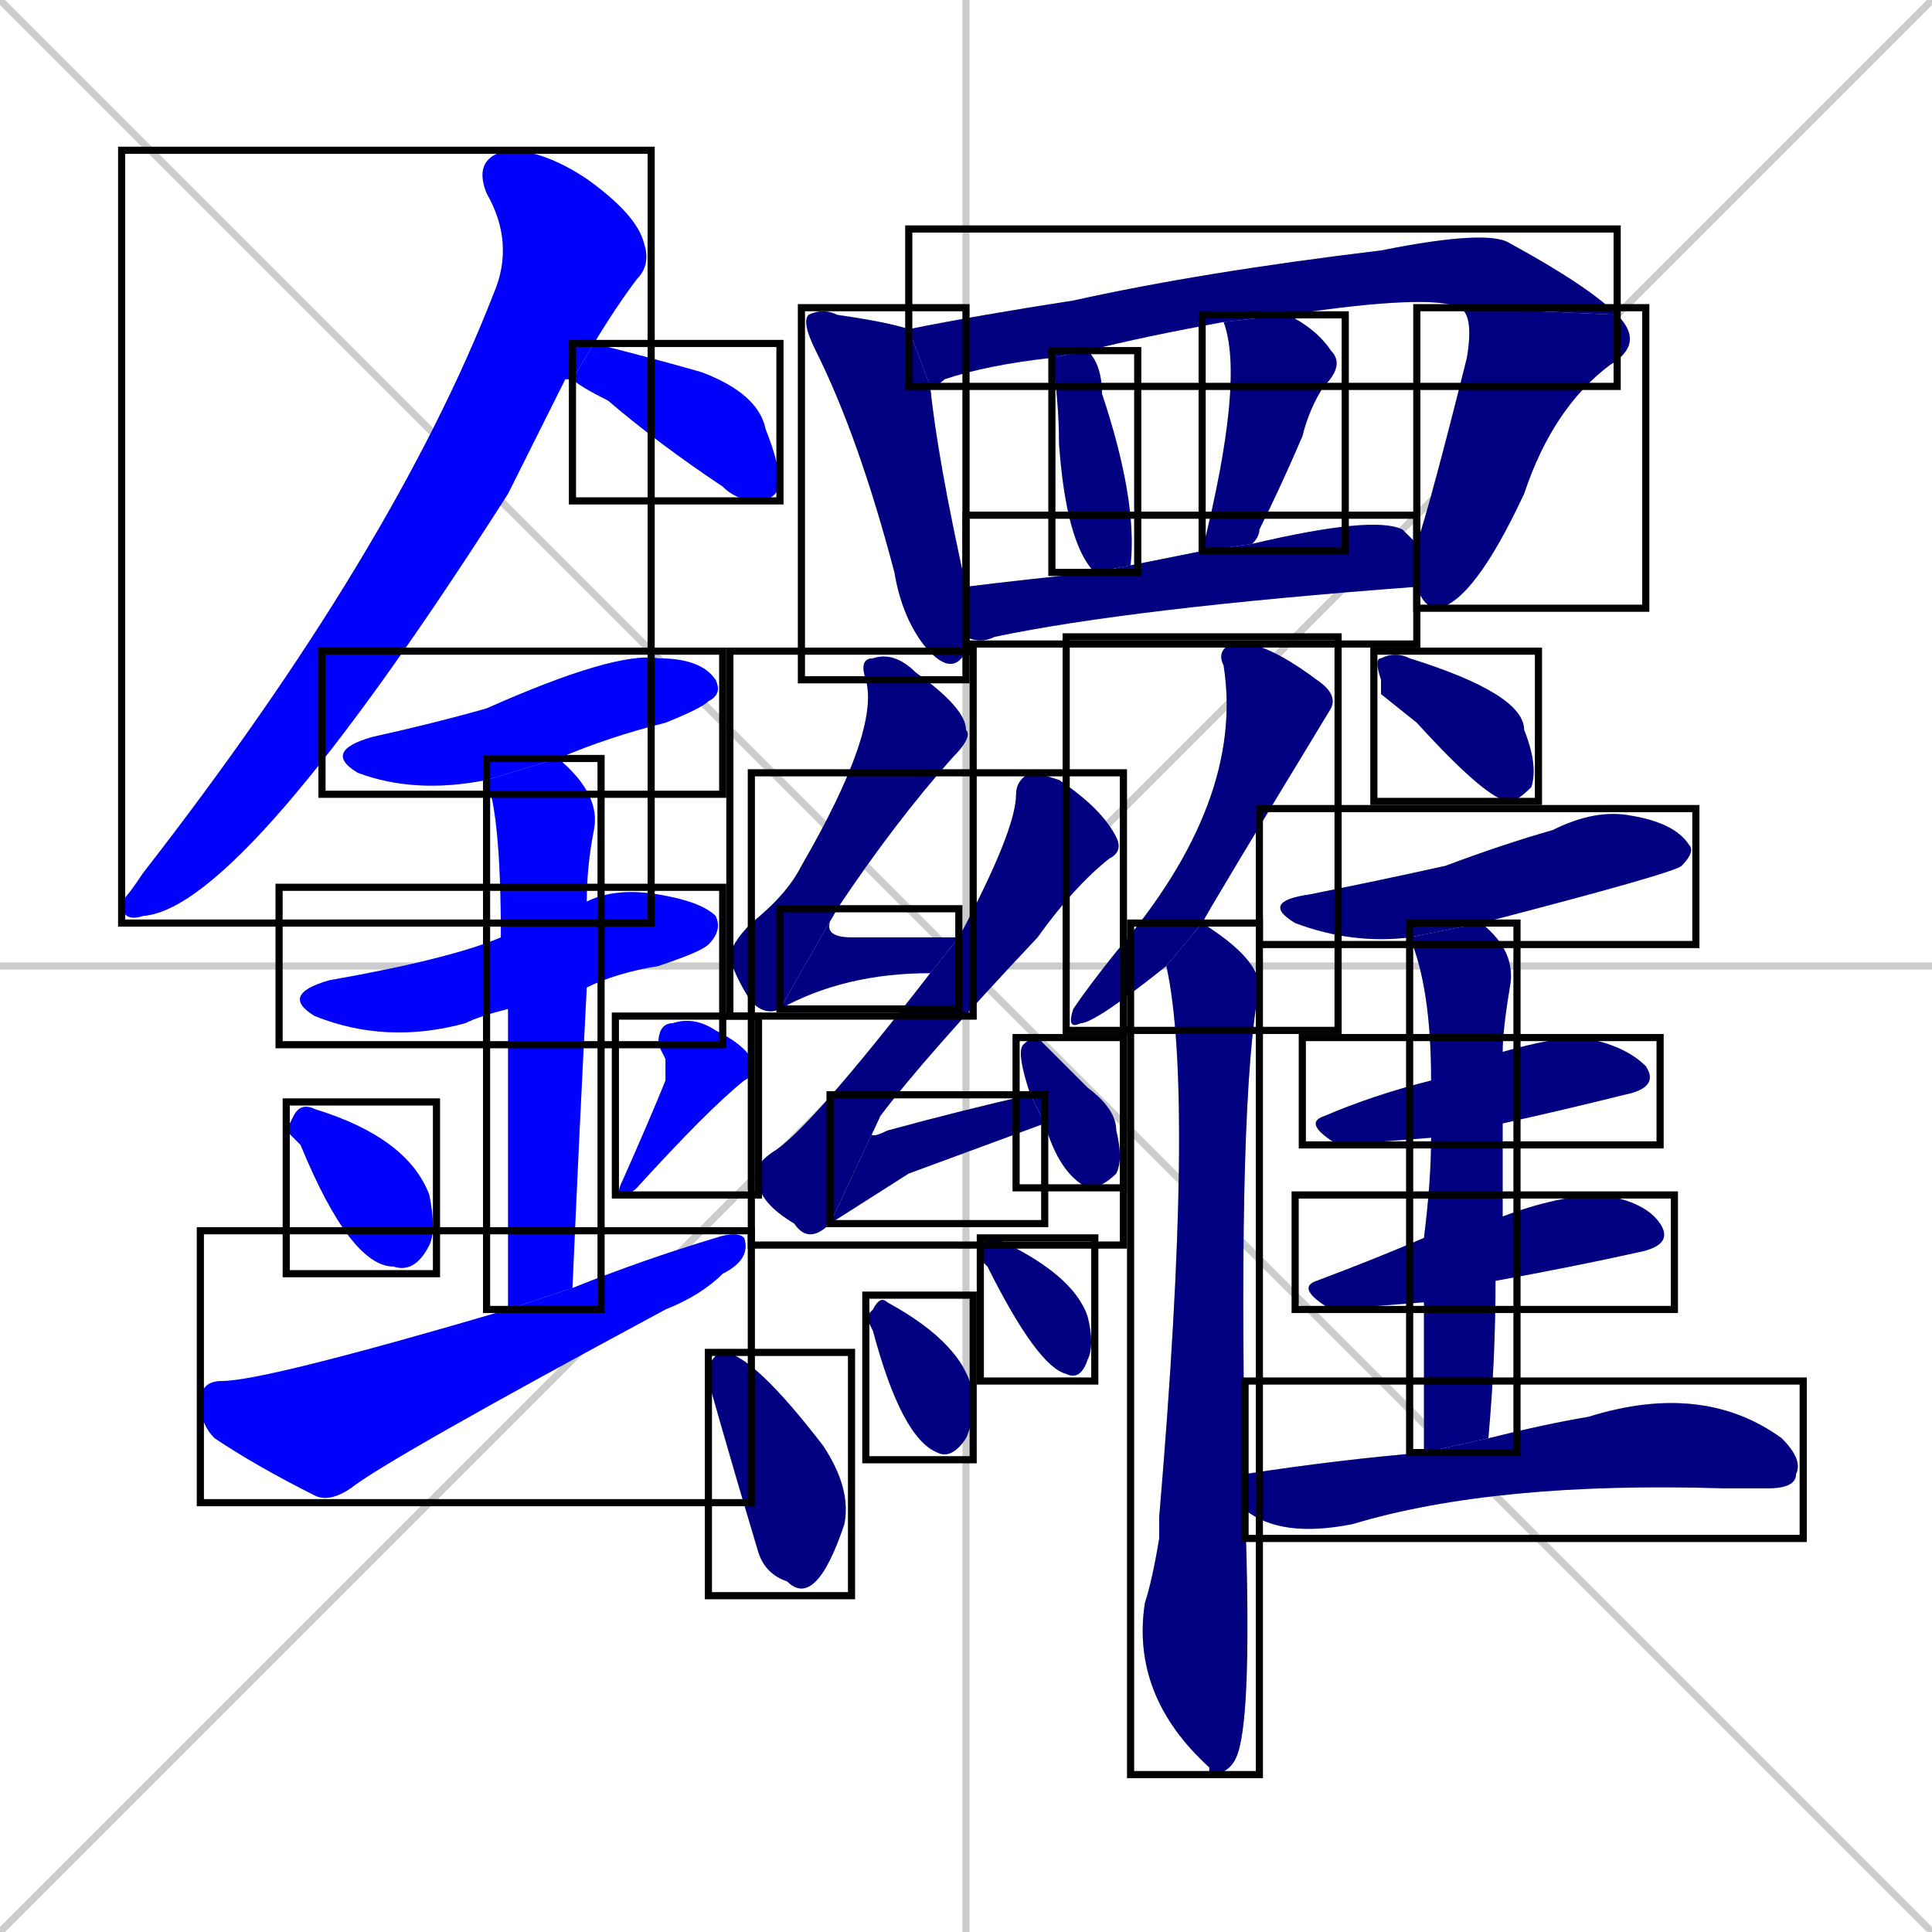 <svg xmlns="http://www.w3.org/2000/svg" xmlns:xlink="http://www.w3.org/1999/xlink" width="270" height="270"><defs><clipPath id="clip-mask-1"><use xlink:href="#rect-1" /></clipPath><clipPath id="clip-mask-2"><use xlink:href="#rect-2" /></clipPath><clipPath id="clip-mask-3"><use xlink:href="#rect-3" /></clipPath><clipPath id="clip-mask-4"><use xlink:href="#rect-4" /></clipPath><clipPath id="clip-mask-5"><use xlink:href="#rect-5" /></clipPath><clipPath id="clip-mask-6"><use xlink:href="#rect-6" /></clipPath><clipPath id="clip-mask-7"><use xlink:href="#rect-7" /></clipPath><clipPath id="clip-mask-8"><use xlink:href="#rect-8" /></clipPath><clipPath id="clip-mask-9"><use xlink:href="#rect-9" /></clipPath><clipPath id="clip-mask-10"><use xlink:href="#rect-10" /></clipPath><clipPath id="clip-mask-11"><use xlink:href="#rect-11" /></clipPath><clipPath id="clip-mask-12"><use xlink:href="#rect-12" /></clipPath><clipPath id="clip-mask-13"><use xlink:href="#rect-13" /></clipPath><clipPath id="clip-mask-14"><use xlink:href="#rect-14" /></clipPath><clipPath id="clip-mask-15"><use xlink:href="#rect-15" /></clipPath><clipPath id="clip-mask-16"><use xlink:href="#rect-16" /></clipPath><clipPath id="clip-mask-17"><use xlink:href="#rect-17" /></clipPath><clipPath id="clip-mask-18"><use xlink:href="#rect-18" /></clipPath><clipPath id="clip-mask-19"><use xlink:href="#rect-19" /></clipPath><clipPath id="clip-mask-20"><use xlink:href="#rect-20" /></clipPath><clipPath id="clip-mask-21"><use xlink:href="#rect-21" /></clipPath><clipPath id="clip-mask-22"><use xlink:href="#rect-22" /></clipPath><clipPath id="clip-mask-23"><use xlink:href="#rect-23" /></clipPath><clipPath id="clip-mask-24"><use xlink:href="#rect-24" /></clipPath><clipPath id="clip-mask-25"><use xlink:href="#rect-25" /></clipPath><clipPath id="clip-mask-26"><use xlink:href="#rect-26" /></clipPath><clipPath id="clip-mask-27"><use xlink:href="#rect-27" /></clipPath><clipPath id="clip-mask-28"><use xlink:href="#rect-28" /></clipPath><clipPath id="clip-mask-29"><use xlink:href="#rect-29" /></clipPath><clipPath id="clip-mask-30"><use xlink:href="#rect-30" /></clipPath></defs><path d="M 0 0 L 270 270 M 270 0 L 0 270 M 135 0 L 135 270 M 0 135 L 270 135" stroke="#CCCCCC" /><path d="M 79 53 L 71 69 Q 34 127 20 128 Q 17 129 17 126 Q 18 125 20 122 Q 55 77 69 41 Q 72 34 68 27 Q 66 22 71 21 Q 76 21 82 25 Q 89 30 90 34 Q 91 37 89 39 Q 86 43 83 48 L 80 53" fill="#CCCCCC"/><path d="M 83 48 Q 91 50 98 52 Q 106 55 107 60 Q 109 65 109 68 Q 108 70 106 70 Q 103 70 101 68 Q 92 62 85 56 Q 81 54 80 53" fill="#CCCCCC"/><path d="M 68 109 Q 58 111 50 108 Q 45 105 52 103 Q 61 101 68 99 Q 86 91 92 92 Q 98 92 100 95 Q 101 97 99 98 Q 98 99 93 101 Q 85 103 78 106" fill="#CCCCCC"/><path d="M 71 141 Q 67 142 65 143 Q 54 146 44 142 Q 39 139 46 137 Q 63 134 70 131 L 82 126 Q 86 124 92 125 Q 98 126 100 128 Q 101 130 99 132 Q 98 133 92 135 Q 86 136 82 138" fill="#CCCCCC"/><path d="M 71 156 L 71 141 L 70 131 Q 70 114 68 109 L 78 106 Q 84 111 83 116 Q 82 121 82 126 L 82 138 Q 81 157 80 180 L 71 183" fill="#CCCCCC"/><path d="M 40 158 L 41 156 Q 42 154 44 155 Q 57 159 60 167 Q 61 172 60 174 Q 58 178 55 177 Q 49 177 42 160" fill="#CCCCCC"/><path d="M 93 148 L 92 146 Q 92 143 94 143 Q 97 142 100 144 Q 104 146 105 148 Q 106 150 104 151 Q 99 155 89 166 Q 88 167 87 167 Q 86 167 87 165 Q 91 156 93 151" fill="#CCCCCC"/><path d="M 80 180 Q 90 176 100 173 Q 103 172 104 173 Q 105 176 101 178 Q 98 181 93 183 Q 54 204 49 208 Q 46 210 44 209 Q 36 205 30 201 Q 28 199 28 196 Q 28 193 31 193 Q 37 193 71 183" fill="#CCCCCC"/><path d="M 135 90 L 135 91 Q 133 95 129 90 Q 126 86 125 80 Q 120 61 114 49 Q 112 45 113 44 Q 115 43 117 44 Q 124 45 127 46 L 130 54 Q 131 64 135 82 L 135 89" fill="#CCCCCC"/><path d="M 127 46 Q 137 44 150 42 Q 168 38 193 35 Q 208 32 211 34 Q 222 40 226 44 L 204 43 Q 200 41 180 44 L 171 45 Q 160 47 152 49 L 147 50 L 147 50 Q 138 51 132 53 Q 131 54 130 54" fill="#CCCCCC"/><path d="M 198 76 Q 200 70 205 50 Q 206 44 204 43 L 226 44 Q 230 48 225 51 Q 217 57 213 69 Q 206 84 201 85 Q 199 85 198 82" fill="#CCCCCC"/><path d="M 153 80 Q 149 76 148 62 Q 148 56 147 50 L 152 49 Q 154 51 154 55 Q 159 70 158 79" fill="#CCCCCC"/><path d="M 168 77 Q 174 53 171 45 L 180 44 Q 184 46 186 49 Q 188 51 185 54 Q 183 57 182 61 Q 179 68 176 74 Q 176 75 175 76" fill="#CCCCCC"/><path d="M 135 82 Q 143 81 153 80 L 158 79 Q 163 78 168 77 L 175 76 Q 192 72 196 74 Q 197 75 198 76 L 198 82 Q 158 85 139 89 Q 137 90 135 89" fill="#CCCCCC"/><path d="M 109 141 Q 107 142 105 140 Q 103 137 102 134 Q 102 132 105 129 Q 110 125 112 121 Q 123 102 121 95 Q 120 92 122 92 Q 125 91 128 94 Q 135 99 135 102 Q 136 103 133 106 Q 125 115 117 127" fill="#CCCCCC"/><path d="M 130 136 Q 118 136 109 141 L 117 127 Q 114 131 119 131 Q 126 131 134 131" fill="#CCCCCC"/><path d="M 116 171 Q 113 174 111 171 Q 106 168 106 165 Q 105 163 108 161 Q 113 158 130 136 L 134 131 Q 142 116 142 111 Q 142 109 144 108 Q 145 108 148 109 Q 154 113 156 117 Q 157 119 155 120 Q 150 124 145 131 Q 129 148 123 156" fill="#CCCCCC"/><path d="M 127 164 L 116 171 L 123 156 Q 120 160 124 158 Q 135 155 144 153 L 146 157" fill="#CCCCCC"/><path d="M 144 153 Q 142 147 143 146 Q 144 145 145 145 Q 147 147 152 152 Q 156 155 156 158 Q 157 162 156 164 Q 154 166 152 166 Q 148 164 146 157" fill="#CCCCCC"/><path d="M 99 193 L 99 191 Q 100 189 101 189 Q 105 189 115 202 Q 119 208 118 213 Q 116 219 114 221 Q 112 223 110 221 Q 107 220 106 217 Q 103 207 101 200" fill="#CCCCCC"/><path d="M 121 184 L 122 183 Q 123 181 124 182 Q 135 188 136 195 Q 136 199 135 201 Q 133 204 131 203 Q 126 201 122 186" fill="#CCCCCC"/><path d="M 137 176 L 137 174 Q 138 173 139 173 Q 150 178 152 184 Q 153 188 152 190 Q 151 193 149 192 Q 145 191 138 177" fill="#CCCCCC"/><path d="M 163 135 Q 153 143 151 143 Q 149 144 150 141 Q 152 138 156 133 Q 174 112 171 93 Q 170 91 172 90 Q 176 89 184 95 Q 187 97 186 99 Q 169 127 168 129" fill="#CCCCCC"/><path d="M 174 211 Q 175 239 173 245 Q 172 248 169 248 L 169 247 Q 158 237 160 224 Q 161 221 162 215 Q 162 213 162 212 Q 167 153 163 135 L 168 129 Q 176 134 176 138 Q 173 153 174 206" fill="#CCCCCC"/><path d="M 193 97 L 193 95 Q 192 92 193 92 Q 195 91 197 92 Q 213 97 213 102 Q 215 107 214 110 Q 212 112 211 112 Q 208 112 198 101" fill="#CCCCCC"/><path d="M 197 131 Q 189 132 181 129 Q 176 126 183 125 Q 193 123 202 121 Q 210 118 217 116 Q 223 113 228 114 Q 234 115 236 118 Q 237 119 235 121 Q 234 122 207 129" fill="#CCCCCC"/><path d="M 200 159 L 187 160 Q 182 157 185 156 Q 192 153 200 151 L 210 147 Q 217 145 221 145 Q 227 146 230 149 Q 232 152 227 153 Q 219 155 210 157" fill="#CCCCCC"/><path d="M 199 182 L 186 183 Q 181 180 184 179 Q 192 176 199 173 L 210 170 Q 218 167 224 167 Q 230 168 232 171 Q 234 174 229 175 Q 220 177 209 179" fill="#CCCCCC"/><path d="M 199 191 L 199 182 L 199 173 Q 200 165 200 159 L 200 151 Q 200 138 197 131 L 207 129 Q 212 133 211 138 Q 210 144 210 147 L 210 157 Q 210 163 210 170 L 209 179 Q 209 190 208 201 L 199 203" fill="#CCCCCC"/><path d="M 208 201 Q 216 199 222 198 Q 238 193 249 201 Q 252 204 251 206 Q 251 208 247 208 Q 244 208 241 208 Q 209 207 189 213 Q 179 215 174 211 L 174 206 Q 187 204 199 203" fill="#CCCCCC"/><path d="M 79 53 L 71 69 Q 34 127 20 128 Q 17 129 17 126 Q 18 125 20 122 Q 55 77 69 41 Q 72 34 68 27 Q 66 22 71 21 Q 76 21 82 25 Q 89 30 90 34 Q 91 37 89 39 Q 86 43 83 48 L 80 53" fill="#0000ff" clip-path="url(#clip-mask-1)" /><path d="M 83 48 Q 91 50 98 52 Q 106 55 107 60 Q 109 65 109 68 Q 108 70 106 70 Q 103 70 101 68 Q 92 62 85 56 Q 81 54 80 53" fill="#0000ff" clip-path="url(#clip-mask-2)" /><path d="M 68 109 Q 58 111 50 108 Q 45 105 52 103 Q 61 101 68 99 Q 86 91 92 92 Q 98 92 100 95 Q 101 97 99 98 Q 98 99 93 101 Q 85 103 78 106" fill="#0000ff" clip-path="url(#clip-mask-3)" /><path d="M 71 141 Q 67 142 65 143 Q 54 146 44 142 Q 39 139 46 137 Q 63 134 70 131 L 82 126 Q 86 124 92 125 Q 98 126 100 128 Q 101 130 99 132 Q 98 133 92 135 Q 86 136 82 138" fill="#0000ff" clip-path="url(#clip-mask-4)" /><path d="M 71 156 L 71 141 L 70 131 Q 70 114 68 109 L 78 106 Q 84 111 83 116 Q 82 121 82 126 L 82 138 Q 81 157 80 180 L 71 183" fill="#0000ff" clip-path="url(#clip-mask-5)" /><path d="M 40 158 L 41 156 Q 42 154 44 155 Q 57 159 60 167 Q 61 172 60 174 Q 58 178 55 177 Q 49 177 42 160" fill="#0000ff" clip-path="url(#clip-mask-6)" /><path d="M 93 148 L 92 146 Q 92 143 94 143 Q 97 142 100 144 Q 104 146 105 148 Q 106 150 104 151 Q 99 155 89 166 Q 88 167 87 167 Q 86 167 87 165 Q 91 156 93 151" fill="#0000ff" clip-path="url(#clip-mask-7)" /><path d="M 80 180 Q 90 176 100 173 Q 103 172 104 173 Q 105 176 101 178 Q 98 181 93 183 Q 54 204 49 208 Q 46 210 44 209 Q 36 205 30 201 Q 28 199 28 196 Q 28 193 31 193 Q 37 193 71 183" fill="#0000ff" clip-path="url(#clip-mask-8)" /><path d="M 135 90 L 135 91 Q 133 95 129 90 Q 126 86 125 80 Q 120 61 114 49 Q 112 45 113 44 Q 115 43 117 44 Q 124 45 127 46 L 130 54 Q 131 64 135 82 L 135 89" fill="#000080" clip-path="url(#clip-mask-9)" /><path d="M 127 46 Q 137 44 150 42 Q 168 38 193 35 Q 208 32 211 34 Q 222 40 226 44 L 204 43 Q 200 41 180 44 L 171 45 Q 160 47 152 49 L 147 50 L 147 50 Q 138 51 132 53 Q 131 54 130 54" fill="#000080" clip-path="url(#clip-mask-10)" /><path d="M 198 76 Q 200 70 205 50 Q 206 44 204 43 L 226 44 Q 230 48 225 51 Q 217 57 213 69 Q 206 84 201 85 Q 199 85 198 82" fill="#000080" clip-path="url(#clip-mask-11)" /><path d="M 153 80 Q 149 76 148 62 Q 148 56 147 50 L 152 49 Q 154 51 154 55 Q 159 70 158 79" fill="#000080" clip-path="url(#clip-mask-12)" /><path d="M 168 77 Q 174 53 171 45 L 180 44 Q 184 46 186 49 Q 188 51 185 54 Q 183 57 182 61 Q 179 68 176 74 Q 176 75 175 76" fill="#000080" clip-path="url(#clip-mask-13)" /><path d="M 135 82 Q 143 81 153 80 L 158 79 Q 163 78 168 77 L 175 76 Q 192 72 196 74 Q 197 75 198 76 L 198 82 Q 158 85 139 89 Q 137 90 135 89" fill="#000080" clip-path="url(#clip-mask-14)" /><path d="M 109 141 Q 107 142 105 140 Q 103 137 102 134 Q 102 132 105 129 Q 110 125 112 121 Q 123 102 121 95 Q 120 92 122 92 Q 125 91 128 94 Q 135 99 135 102 Q 136 103 133 106 Q 125 115 117 127" fill="#000080" clip-path="url(#clip-mask-15)" /><path d="M 130 136 Q 118 136 109 141 L 117 127 Q 114 131 119 131 Q 126 131 134 131" fill="#000080" clip-path="url(#clip-mask-16)" /><path d="M 116 171 Q 113 174 111 171 Q 106 168 106 165 Q 105 163 108 161 Q 113 158 130 136 L 134 131 Q 142 116 142 111 Q 142 109 144 108 Q 145 108 148 109 Q 154 113 156 117 Q 157 119 155 120 Q 150 124 145 131 Q 129 148 123 156" fill="#000080" clip-path="url(#clip-mask-17)" /><path d="M 127 164 L 116 171 L 123 156 Q 120 160 124 158 Q 135 155 144 153 L 146 157" fill="#000080" clip-path="url(#clip-mask-18)" /><path d="M 144 153 Q 142 147 143 146 Q 144 145 145 145 Q 147 147 152 152 Q 156 155 156 158 Q 157 162 156 164 Q 154 166 152 166 Q 148 164 146 157" fill="#000080" clip-path="url(#clip-mask-19)" /><path d="M 99 193 L 99 191 Q 100 189 101 189 Q 105 189 115 202 Q 119 208 118 213 Q 116 219 114 221 Q 112 223 110 221 Q 107 220 106 217 Q 103 207 101 200" fill="#000080" clip-path="url(#clip-mask-20)" /><path d="M 121 184 L 122 183 Q 123 181 124 182 Q 135 188 136 195 Q 136 199 135 201 Q 133 204 131 203 Q 126 201 122 186" fill="#000080" clip-path="url(#clip-mask-21)" /><path d="M 137 176 L 137 174 Q 138 173 139 173 Q 150 178 152 184 Q 153 188 152 190 Q 151 193 149 192 Q 145 191 138 177" fill="#000080" clip-path="url(#clip-mask-22)" /><path d="M 163 135 Q 153 143 151 143 Q 149 144 150 141 Q 152 138 156 133 Q 174 112 171 93 Q 170 91 172 90 Q 176 89 184 95 Q 187 97 186 99 Q 169 127 168 129" fill="#000080" clip-path="url(#clip-mask-23)" /><path d="M 174 211 Q 175 239 173 245 Q 172 248 169 248 L 169 247 Q 158 237 160 224 Q 161 221 162 215 Q 162 213 162 212 Q 167 153 163 135 L 168 129 Q 176 134 176 138 Q 173 153 174 206" fill="#000080" clip-path="url(#clip-mask-24)" /><path d="M 193 97 L 193 95 Q 192 92 193 92 Q 195 91 197 92 Q 213 97 213 102 Q 215 107 214 110 Q 212 112 211 112 Q 208 112 198 101" fill="#000080" clip-path="url(#clip-mask-25)" /><path d="M 197 131 Q 189 132 181 129 Q 176 126 183 125 Q 193 123 202 121 Q 210 118 217 116 Q 223 113 228 114 Q 234 115 236 118 Q 237 119 235 121 Q 234 122 207 129" fill="#000080" clip-path="url(#clip-mask-26)" /><path d="M 200 159 L 187 160 Q 182 157 185 156 Q 192 153 200 151 L 210 147 Q 217 145 221 145 Q 227 146 230 149 Q 232 152 227 153 Q 219 155 210 157" fill="#000080" clip-path="url(#clip-mask-27)" /><path d="M 199 182 L 186 183 Q 181 180 184 179 Q 192 176 199 173 L 210 170 Q 218 167 224 167 Q 230 168 232 171 Q 234 174 229 175 Q 220 177 209 179" fill="#000080" clip-path="url(#clip-mask-28)" /><path d="M 199 191 L 199 182 L 199 173 Q 200 165 200 159 L 200 151 Q 200 138 197 131 L 207 129 Q 212 133 211 138 Q 210 144 210 147 L 210 157 Q 210 163 210 170 L 209 179 Q 209 190 208 201 L 199 203" fill="#000080" clip-path="url(#clip-mask-29)" /><path d="M 208 201 Q 216 199 222 198 Q 238 193 249 201 Q 252 204 251 206 Q 251 208 247 208 Q 244 208 241 208 Q 209 207 189 213 Q 179 215 174 211 L 174 206 Q 187 204 199 203" fill="#000080" clip-path="url(#clip-mask-30)" /><rect x="17" y="21" width="74" height="108" id="rect-1" fill="transparent" stroke="#000000"><animate attributeName="y" from="-87" to="21" dur="0.400" begin="0; animate30.end + 1s" id="animate1" fill="freeze"/></rect><rect x="80" y="48" width="29" height="22" id="rect-2" fill="transparent" stroke="#000000"><set attributeName="x" to="51" begin="0; animate30.end + 1s" /><animate attributeName="x" from="51" to="80" dur="0.107" begin="animate1.end + 0.5" id="animate2" fill="freeze"/></rect><rect x="45" y="91" width="56" height="20" id="rect-3" fill="transparent" stroke="#000000"><set attributeName="x" to="-11" begin="0; animate30.end + 1s" /><animate attributeName="x" from="-11" to="45" dur="0.207" begin="animate2.end + 0.5" id="animate3" fill="freeze"/></rect><rect x="39" y="124" width="62" height="22" id="rect-4" fill="transparent" stroke="#000000"><set attributeName="x" to="-23" begin="0; animate30.end + 1s" /><animate attributeName="x" from="-23" to="39" dur="0.230" begin="animate3.end + 0.5" id="animate4" fill="freeze"/></rect><rect x="68" y="106" width="16" height="77" id="rect-5" fill="transparent" stroke="#000000"><set attributeName="y" to="29" begin="0; animate30.end + 1s" /><animate attributeName="y" from="29" to="106" dur="0.285" begin="animate4.end + 0.5" id="animate5" fill="freeze"/></rect><rect x="40" y="154" width="21" height="24" id="rect-6" fill="transparent" stroke="#000000"><set attributeName="y" to="130" begin="0; animate30.end + 1s" /><animate attributeName="y" from="130" to="154" dur="0.089" begin="animate5.end + 0.5" id="animate6" fill="freeze"/></rect><rect x="86" y="142" width="20" height="25" id="rect-7" fill="transparent" stroke="#000000"><set attributeName="y" to="117" begin="0; animate30.end + 1s" /><animate attributeName="y" from="117" to="142" dur="0.093" begin="animate6.end + 0.5" id="animate7" fill="freeze"/></rect><rect x="28" y="172" width="77" height="38" id="rect-8" fill="transparent" stroke="#000000"><set attributeName="x" to="-49" begin="0; animate30.end + 1s" /><animate attributeName="x" from="-49" to="28" dur="0.285" begin="animate7.end + 0.5" id="animate8" fill="freeze"/></rect><rect x="112" y="43" width="23" height="52" id="rect-9" fill="transparent" stroke="#000000"><set attributeName="y" to="-9" begin="0; animate30.end + 1s" /><animate attributeName="y" from="-9" to="43" dur="0.193" begin="animate8.end + 0.5" id="animate9" fill="freeze"/></rect><rect x="127" y="32" width="99" height="22" id="rect-10" fill="transparent" stroke="#000000"><set attributeName="x" to="28" begin="0; animate30.end + 1s" /><animate attributeName="x" from="28" to="127" dur="0.367" begin="animate9.end + 0.5" id="animate10" fill="freeze"/></rect><rect x="198" y="43" width="32" height="42" id="rect-11" fill="transparent" stroke="#000000"><set attributeName="y" to="1" begin="0; animate30.end + 1s" /><animate attributeName="y" from="1" to="43" dur="0.156" begin="animate10.end" id="animate11" fill="freeze"/></rect><rect x="147" y="49" width="12" height="31" id="rect-12" fill="transparent" stroke="#000000"><set attributeName="y" to="18" begin="0; animate30.end + 1s" /><animate attributeName="y" from="18" to="49" dur="0.115" begin="animate11.end + 0.5" id="animate12" fill="freeze"/></rect><rect x="168" y="44" width="20" height="33" id="rect-13" fill="transparent" stroke="#000000"><set attributeName="y" to="11" begin="0; animate30.end + 1s" /><animate attributeName="y" from="11" to="44" dur="0.122" begin="animate12.end + 0.5" id="animate13" fill="freeze"/></rect><rect x="135" y="72" width="63" height="18" id="rect-14" fill="transparent" stroke="#000000"><set attributeName="x" to="72" begin="0; animate30.end + 1s" /><animate attributeName="x" from="72" to="135" dur="0.233" begin="animate13.end + 0.5" id="animate14" fill="freeze"/></rect><rect x="102" y="91" width="34" height="51" id="rect-15" fill="transparent" stroke="#000000"><set attributeName="y" to="40" begin="0; animate30.end + 1s" /><animate attributeName="y" from="40" to="91" dur="0.189" begin="animate14.end + 0.5" id="animate15" fill="freeze"/></rect><rect x="109" y="127" width="25" height="14" id="rect-16" fill="transparent" stroke="#000000"><set attributeName="x" to="84" begin="0; animate30.end + 1s" /><animate attributeName="x" from="84" to="109" dur="0.093" begin="animate15.end" id="animate16" fill="freeze"/></rect><rect x="105" y="108" width="52" height="66" id="rect-17" fill="transparent" stroke="#000000"><set attributeName="y" to="42" begin="0; animate30.end + 1s" /><animate attributeName="y" from="42" to="108" dur="0.244" begin="animate16.end + 0.5" id="animate17" fill="freeze"/></rect><rect x="116" y="153" width="30" height="18" id="rect-18" fill="transparent" stroke="#000000"><set attributeName="x" to="86" begin="0; animate30.end + 1s" /><animate attributeName="x" from="86" to="116" dur="0.111" begin="animate17.end" id="animate18" fill="freeze"/></rect><rect x="142" y="145" width="15" height="21" id="rect-19" fill="transparent" stroke="#000000"><set attributeName="y" to="124" begin="0; animate30.end + 1s" /><animate attributeName="y" from="124" to="145" dur="0.078" begin="animate18.end + 0.5" id="animate19" fill="freeze"/></rect><rect x="99" y="189" width="20" height="34" id="rect-20" fill="transparent" stroke="#000000"><set attributeName="y" to="155" begin="0; animate30.end + 1s" /><animate attributeName="y" from="155" to="189" dur="0.126" begin="animate19.end + 0.5" id="animate20" fill="freeze"/></rect><rect x="121" y="181" width="15" height="23" id="rect-21" fill="transparent" stroke="#000000"><set attributeName="y" to="158" begin="0; animate30.end + 1s" /><animate attributeName="y" from="158" to="181" dur="0.085" begin="animate20.end + 0.5" id="animate21" fill="freeze"/></rect><rect x="137" y="173" width="16" height="20" id="rect-22" fill="transparent" stroke="#000000"><set attributeName="y" to="153" begin="0; animate30.end + 1s" /><animate attributeName="y" from="153" to="173" dur="0.074" begin="animate21.end + 0.5" id="animate22" fill="freeze"/></rect><rect x="149" y="89" width="38" height="55" id="rect-23" fill="transparent" stroke="#000000"><set attributeName="y" to="34" begin="0; animate30.end + 1s" /><animate attributeName="y" from="34" to="89" dur="0.204" begin="animate22.end + 0.5" id="animate23" fill="freeze"/></rect><rect x="158" y="129" width="18" height="119" id="rect-24" fill="transparent" stroke="#000000"><set attributeName="y" to="10" begin="0; animate30.end + 1s" /><animate attributeName="y" from="10" to="129" dur="0.441" begin="animate23.end + 0.5" id="animate24" fill="freeze"/></rect><rect x="192" y="91" width="23" height="21" id="rect-25" fill="transparent" stroke="#000000"><set attributeName="x" to="169" begin="0; animate30.end + 1s" /><animate attributeName="x" from="169" to="192" dur="0.085" begin="animate24.end + 0.5" id="animate25" fill="freeze"/></rect><rect x="176" y="113" width="61" height="19" id="rect-26" fill="transparent" stroke="#000000"><set attributeName="x" to="115" begin="0; animate30.end + 1s" /><animate attributeName="x" from="115" to="176" dur="0.226" begin="animate25.end + 0.5" id="animate26" fill="freeze"/></rect><rect x="182" y="145" width="50" height="15" id="rect-27" fill="transparent" stroke="#000000"><set attributeName="x" to="132" begin="0; animate30.end + 1s" /><animate attributeName="x" from="132" to="182" dur="0.185" begin="animate26.end + 0.5" id="animate27" fill="freeze"/></rect><rect x="181" y="167" width="53" height="16" id="rect-28" fill="transparent" stroke="#000000"><set attributeName="x" to="128" begin="0; animate30.end + 1s" /><animate attributeName="x" from="128" to="181" dur="0.196" begin="animate27.end + 0.5" id="animate28" fill="freeze"/></rect><rect x="197" y="129" width="15" height="74" id="rect-29" fill="transparent" stroke="#000000"><set attributeName="y" to="55" begin="0; animate30.end + 1s" /><animate attributeName="y" from="55" to="129" dur="0.274" begin="animate28.end + 0.5" id="animate29" fill="freeze"/></rect><rect x="174" y="193" width="78" height="22" id="rect-30" fill="transparent" stroke="#000000"><set attributeName="x" to="96" begin="0; animate30.end + 1s" /><animate attributeName="x" from="96" to="174" dur="0.289" begin="animate29.end + 0.5" id="animate30" fill="freeze"/></rect></svg>